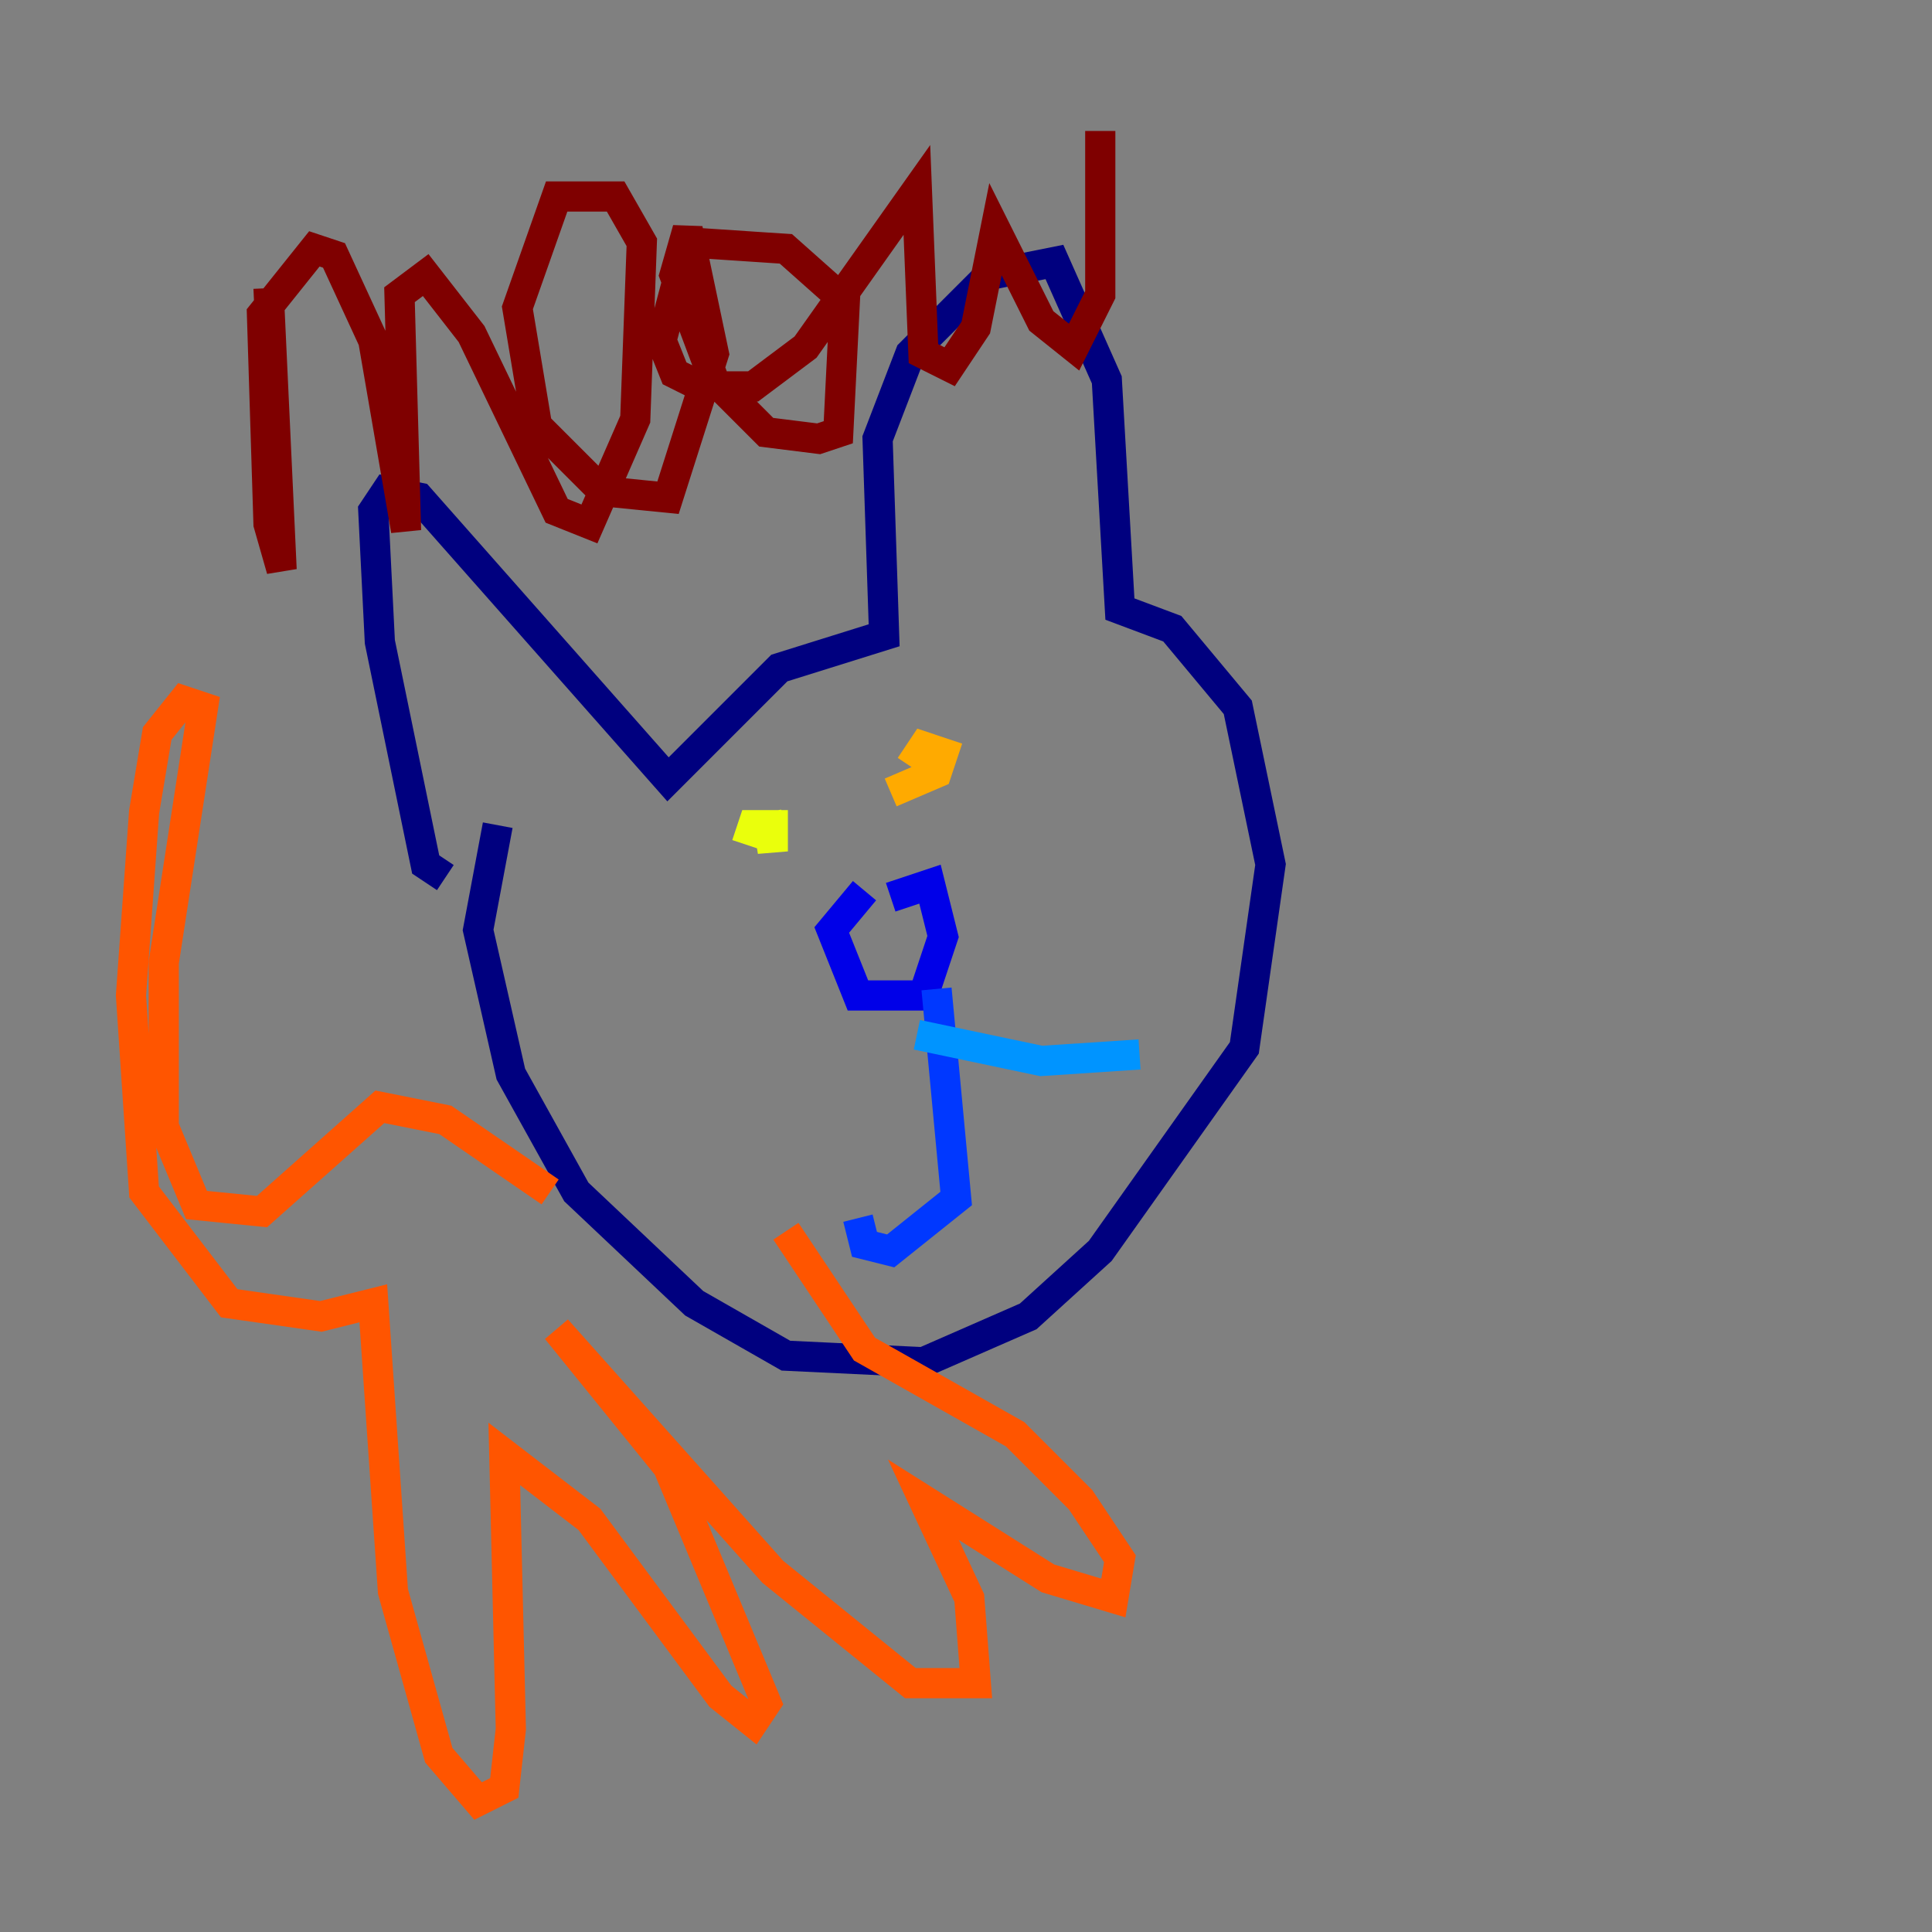 <?xml version="1.0" encoding="utf-8" ?>
<svg baseProfile="tiny" height="128" version="1.2" viewBox="0,0,128,128" width="128" xmlns="http://www.w3.org/2000/svg" xmlns:ev="http://www.w3.org/2001/xml-events" xmlns:xlink="http://www.w3.org/1999/xlink"><rect x="0" y="0" width="128" height="128" fill="#808080" stroke="none"/><defs /><polyline fill="none" points="29.505,58.142 28.203,57.275 25.166,42.522 24.732,33.844 25.6,32.542 27.77,32.976 44.258,51.634 51.634,44.258 58.576,42.088 58.142,29.071 60.312,23.43 65.519,18.224 69.858,17.356 73.329,25.166 74.197,40.352 77.668,41.654 82.007,46.861 84.176,57.275 82.441,69.424 72.895,82.875 68.122,87.214 61.18,90.251 52.068,89.817 45.993,86.346 38.183,78.969 33.844,71.159 31.675,61.614 32.976,54.671" stroke="#00007f" stroke-width="2" /><polyline fill="none" points="57.275,59.01 55.105,61.614 56.841,65.953 61.18,65.953 62.481,62.047 61.614,58.576 59.01,59.444" stroke="#0000e8" stroke-width="2" /><polyline fill="none" points="62.047,65.519 63.349,79.403 59.01,82.875 57.275,82.441 56.841,80.705" stroke="#0038ff" stroke-width="2" /><polyline fill="none" points="60.746,68.556 68.99,70.291 75.498,69.858" stroke="#0094ff" stroke-width="2" /><polyline fill="none" points="47.295,56.841 47.295,56.841" stroke="#0cf4ea" stroke-width="2" /><polyline fill="none" points="64.217,47.729 64.217,47.729" stroke="#56ffa0" stroke-width="2" /><polyline fill="none" points="57.709,49.464 57.709,49.464" stroke="#a0ff56" stroke-width="2" /><polyline fill="none" points="50.766,53.803 51.2,56.407 51.2,54.671 49.898,54.671 49.464,55.973" stroke="#eaff0c" stroke-width="2" /><polyline fill="none" points="59.01,52.502 62.047,51.2 62.481,49.898 61.18,49.464 60.312,50.766" stroke="#ffaa00" stroke-width="2" /><polyline fill="none" points="36.447,78.969 29.505,74.197 25.166,73.329 17.356,80.271 13.017,79.837 10.848,74.63 10.848,63.783 13.451,46.861 12.149,46.427 10.414,48.597 9.546,53.803 8.678,65.953 9.546,78.969 15.186,86.346 21.261,87.214 24.732,86.346 26.034,105.437 29.071,116.285 31.675,119.322 33.41,118.454 33.844,114.549 33.41,96.325 39.051,100.664 47.729,112.38 49.898,114.115 50.766,112.814 44.258,97.193 36.881,88.081 51.2,104.136 60.312,111.512 64.651,111.512 64.217,105.871 61.18,99.363 69.424,104.57 73.763,105.871 74.197,103.268 71.593,99.363 67.254,95.024 57.275,89.383 52.068,81.573" stroke="#ff5500" stroke-width="2" /><polyline fill="none" points="9.98,21.261 9.98,21.261" stroke="#e80000" stroke-width="2" /><polyline fill="none" points="17.79,19.091 18.658,37.749 17.79,34.712 17.356,20.827 20.827,16.488 22.129,16.922 24.732,22.563 26.902,35.146 26.468,19.525 28.203,18.224 31.241,22.129 36.881,33.844 39.051,34.712 42.088,27.77 42.522,16.054 40.786,13.017 36.881,13.017 34.278,20.393 35.58,28.203 39.919,32.542 44.258,32.976 47.295,23.43 45.559,15.186 44.691,18.224 47.295,25.166 50.766,28.637 54.237,29.071 55.539,28.637 55.973,19.959 52.068,16.488 45.559,16.054 43.824,22.563 44.691,24.732 46.427,25.6 49.898,25.6 53.37,22.997 60.746,12.583 61.18,23.43 62.915,24.298 64.651,21.695 65.953,15.186 68.99,21.261 71.159,22.997 72.895,19.525 72.895,8.678" stroke="#7f0000" stroke-width="2" /></svg>